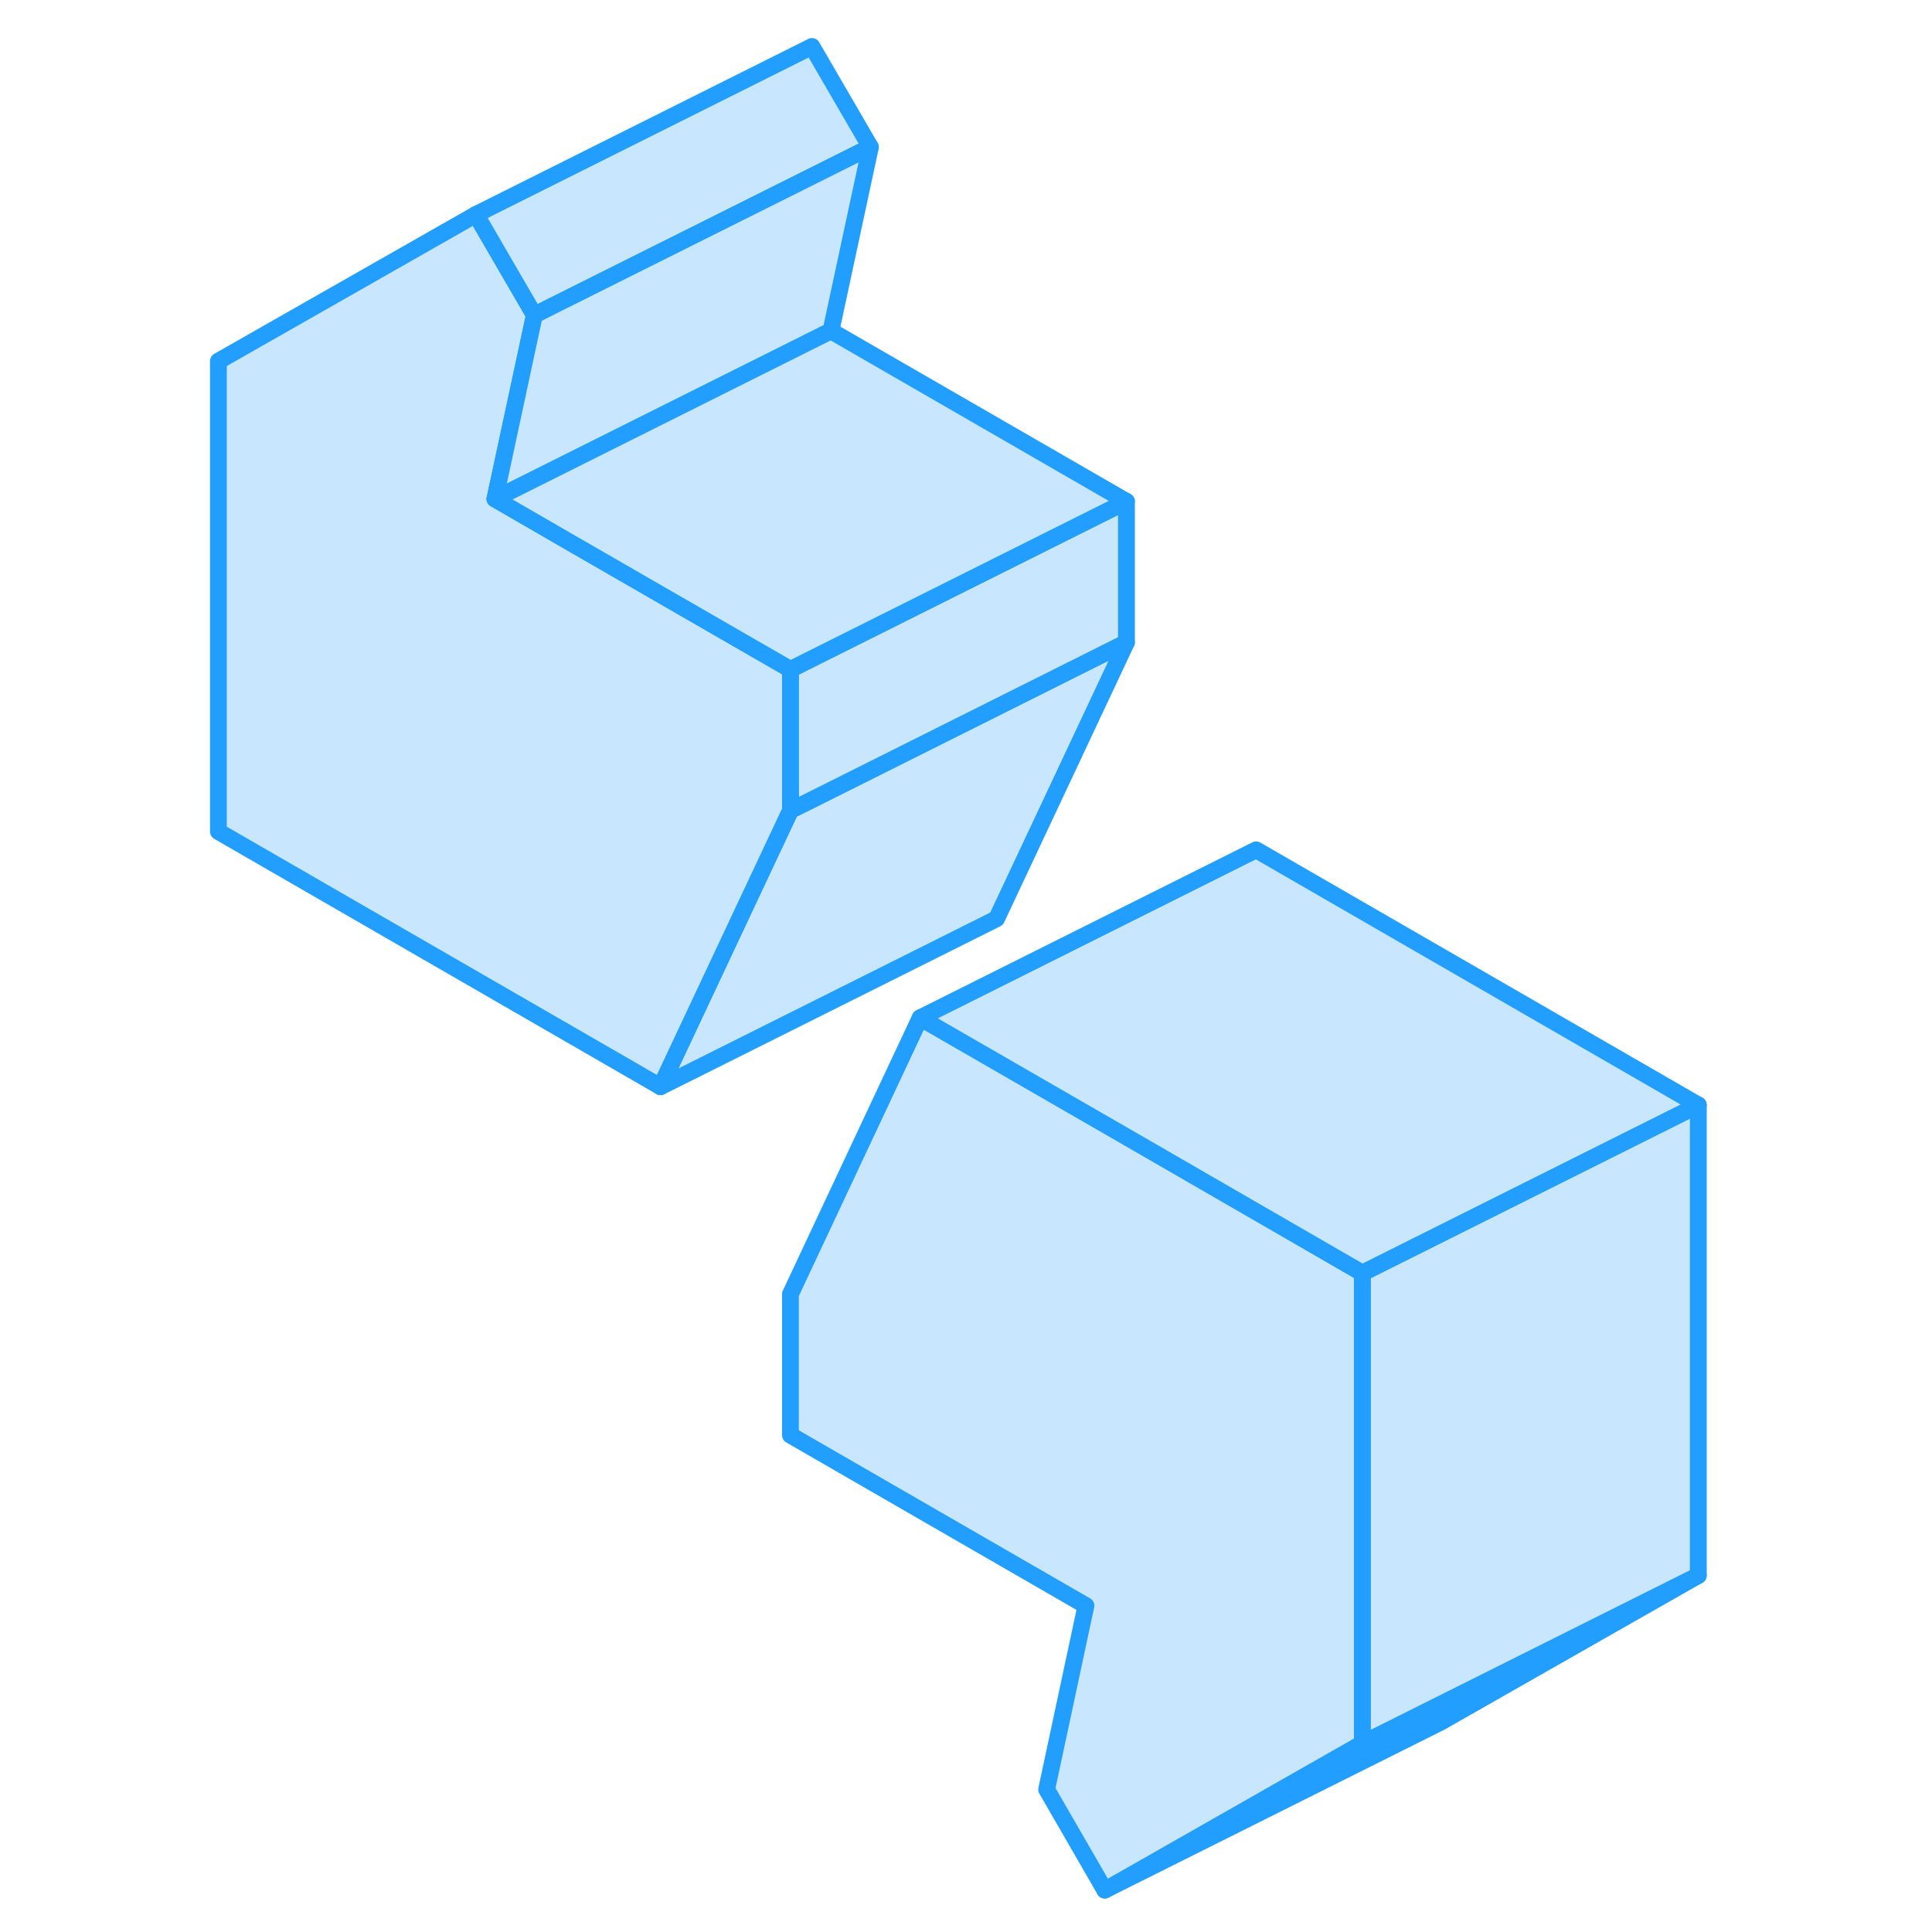 <svg width="48" height="48" viewBox="0 0 93 115" fill="#c8e7ff" xmlns="http://www.w3.org/2000/svg" stroke-width="1px" stroke-linecap="round" stroke-linejoin="round"><path d="M90.09 93.776L74.76 102.506L54.76 112.506L70.09 103.776L90.09 93.776Z" stroke="#229EFF" stroke-linejoin="round"/><path d="M90.09 65.776V93.776L70.09 103.776V75.776L90.09 65.776Z" stroke="#229EFF" stroke-linejoin="round"/><path d="M70.09 75.776V103.776L54.76 112.506L51.3 106.516L53.64 95.576L36.05 85.426V77.036L43.77 60.586L56.05 67.666L70.09 75.776Z" stroke="#229EFF" stroke-linejoin="round"/><path d="M56.05 38.237L48.32 54.687L28.32 64.687L36.05 48.237L36.64 47.947L56.05 38.237Z" stroke="#229EFF" stroke-linejoin="round"/><path d="M56.05 29.847V38.237L36.64 47.947L36.05 48.237V39.847L56.05 29.847Z" stroke="#229EFF" stroke-linejoin="round"/><path d="M36.05 39.847V48.237L28.32 64.687L2 49.497V21.497L17.33 12.767L20.81 18.757L18.46 29.697L22 31.747L36.05 39.847Z" stroke="#229EFF" stroke-linejoin="round"/><path d="M40.81 8.757L22 18.157L20.81 18.757L17.33 12.767L37.33 2.767L40.81 8.757Z" stroke="#229EFF" stroke-linejoin="round"/><path d="M40.81 8.757L38.46 19.697L22 27.927L18.46 29.697L20.81 18.757L22 18.157L40.81 8.757Z" stroke="#229EFF" stroke-linejoin="round"/><path d="M56.05 29.847L36.05 39.847L22 31.747L18.46 29.697L22 27.927L38.46 19.697L56.05 29.847Z" stroke="#229EFF" stroke-linejoin="round"/><path d="M90.09 65.776L70.09 75.776L56.05 67.666L43.77 60.586L63.77 50.586L90.09 65.776Z" stroke="#229EFF" stroke-linejoin="round"/></svg>